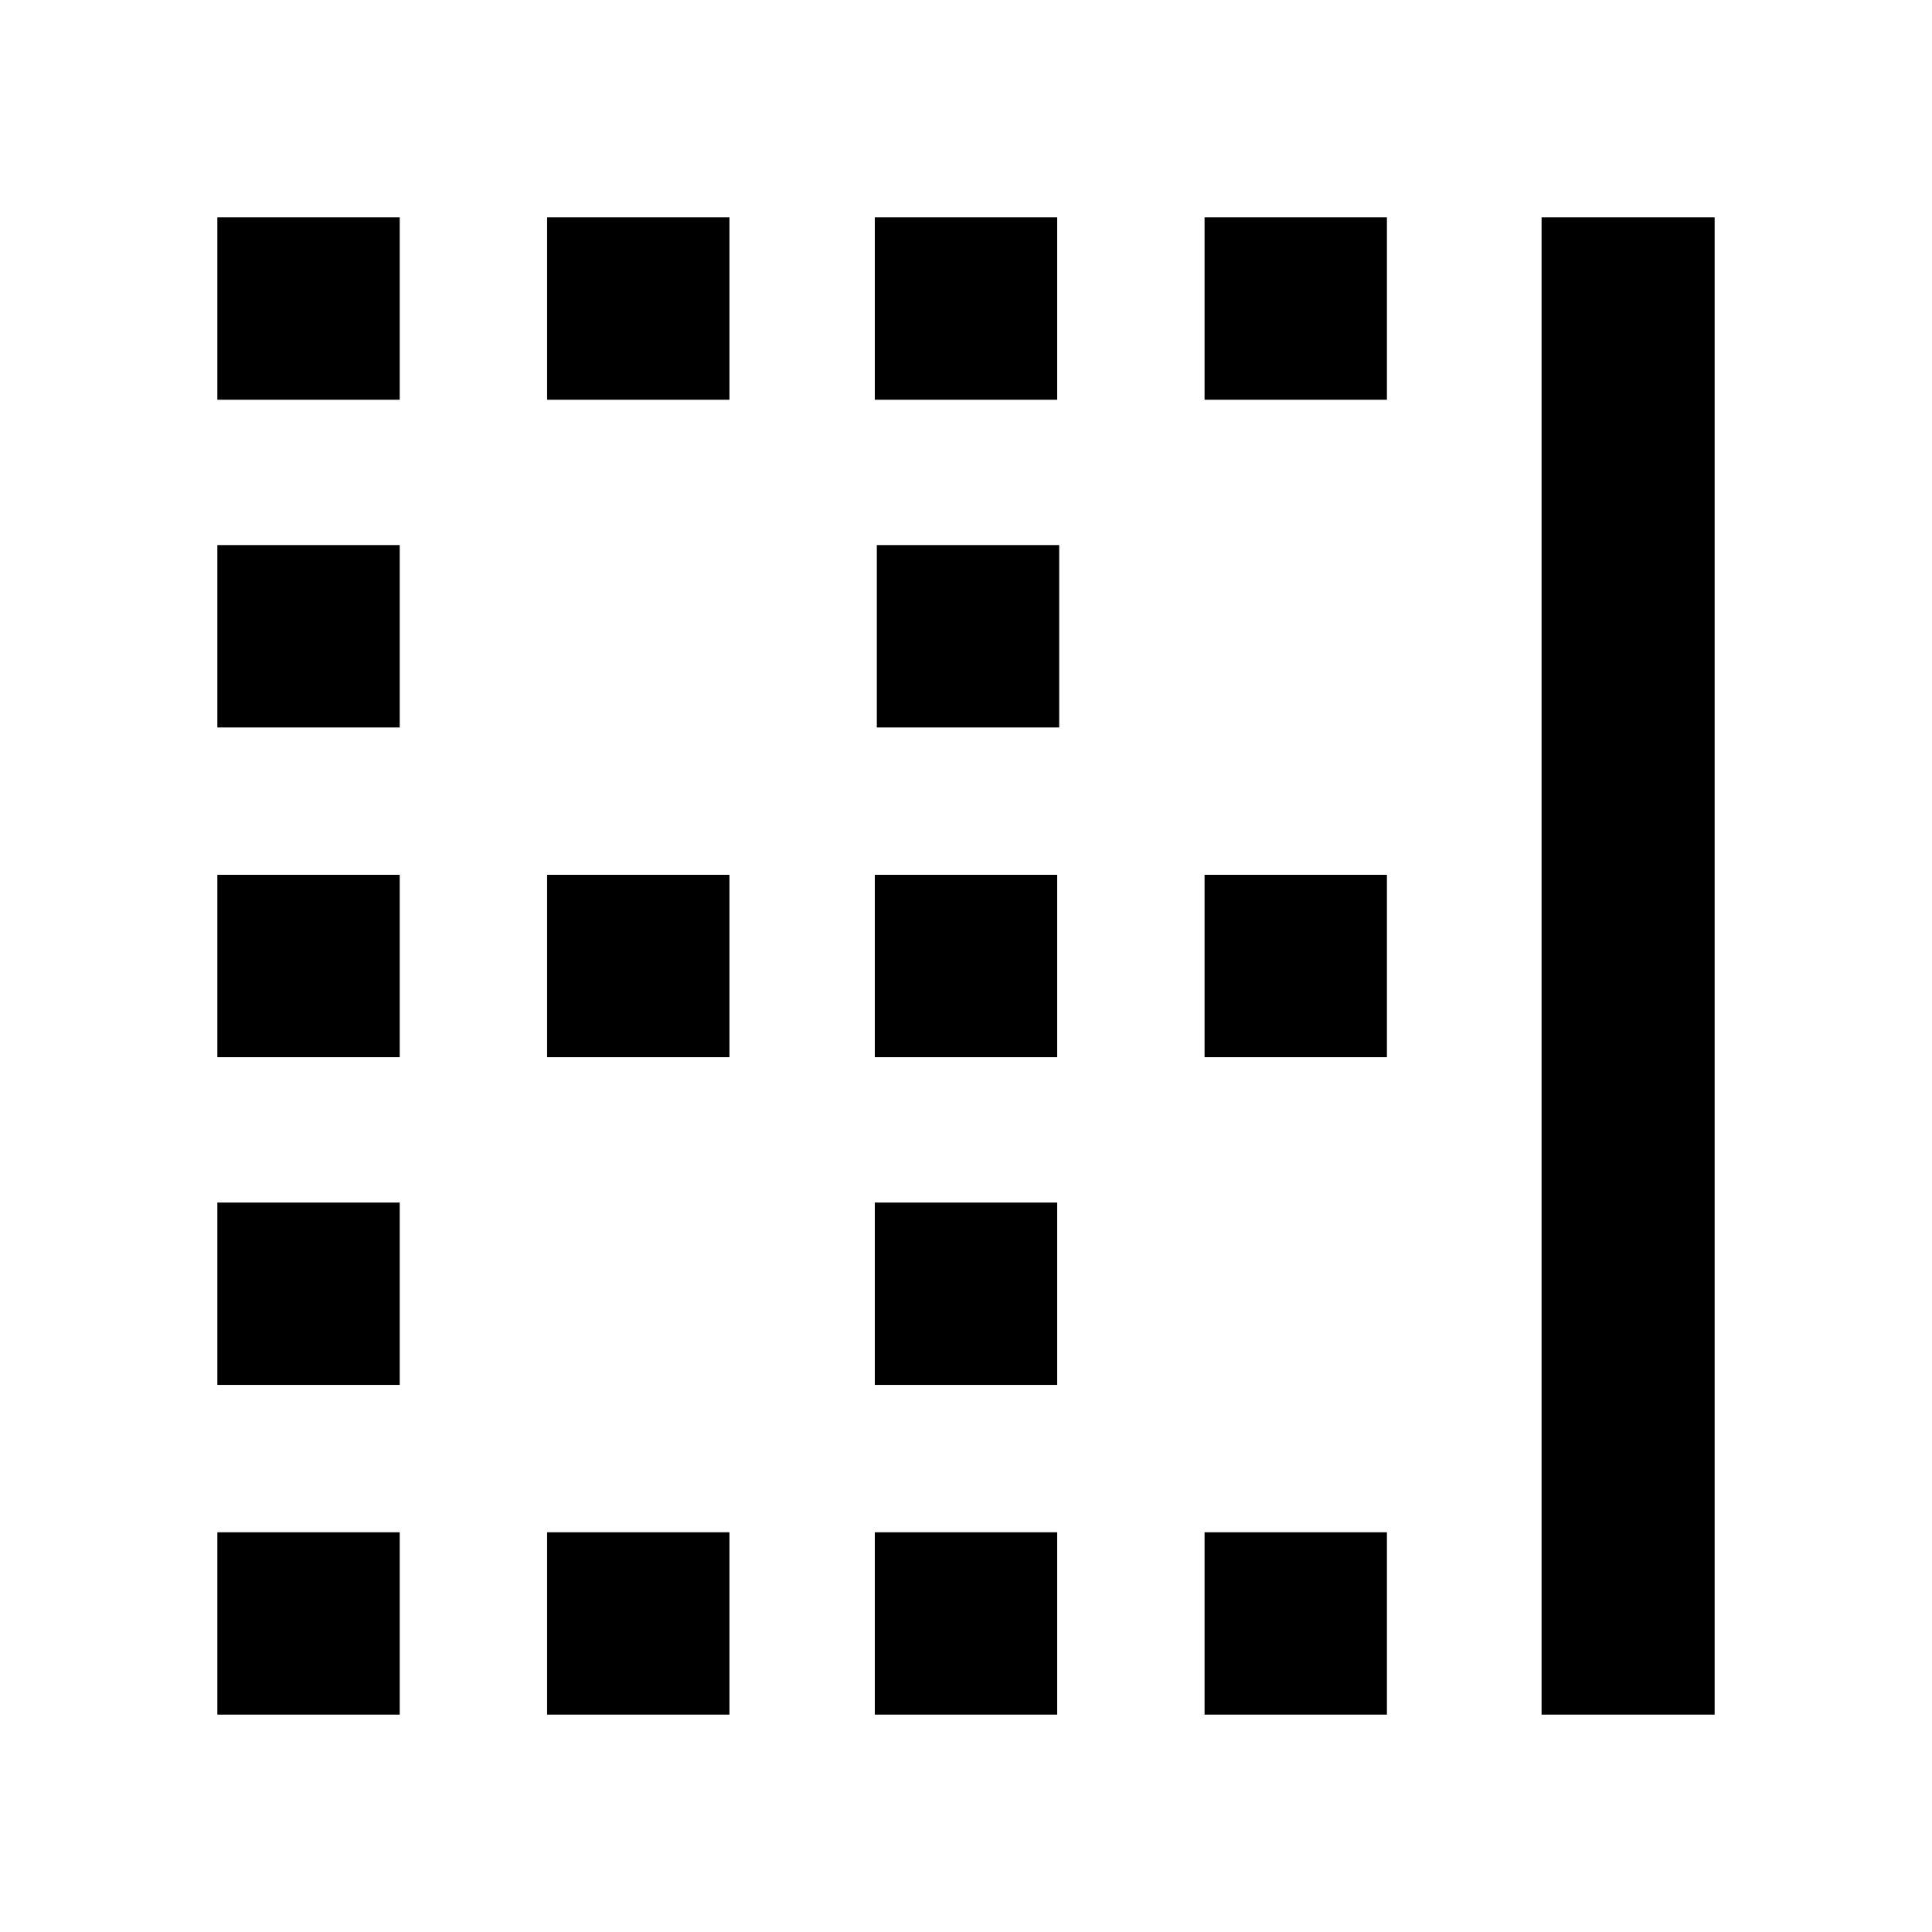 <svg xmlns="http://www.w3.org/2000/svg" height="24" viewBox="0 -960 960 960" width="24"><path d="M108-108v-90.62h90.62V-108H108Zm0-163.85v-90.61h90.62v90.61H108Zm0-162.84v-90.62h90.62v90.62H108Zm0-163.85v-90.61h90.62v90.61H108Zm0-162.84V-852h90.62v90.62H108ZM271.85-108v-90.62h90.61V-108h-90.61Zm0-326.69v-90.62h90.61v90.62h-90.61Zm0-326.69V-852h90.61v90.62h-90.61ZM434.69-108v-90.62h90.62V-108h-90.62Zm0-163.85v-90.61h90.62v90.61h-90.62Zm0-162.84v-90.62h90.62v90.62h-90.62Zm1-163.85v-90.61h90.62v90.61h-90.62Zm-1-162.84V-852h90.62v90.62h-90.62ZM598.54-108v-90.62h90.61V-108h-90.61Zm0-326.69v-90.62h90.61v90.62h-90.61Zm0-326.69V-852h90.61v90.62h-90.61ZM766-108v-744h86v744h-86Z"/></svg>